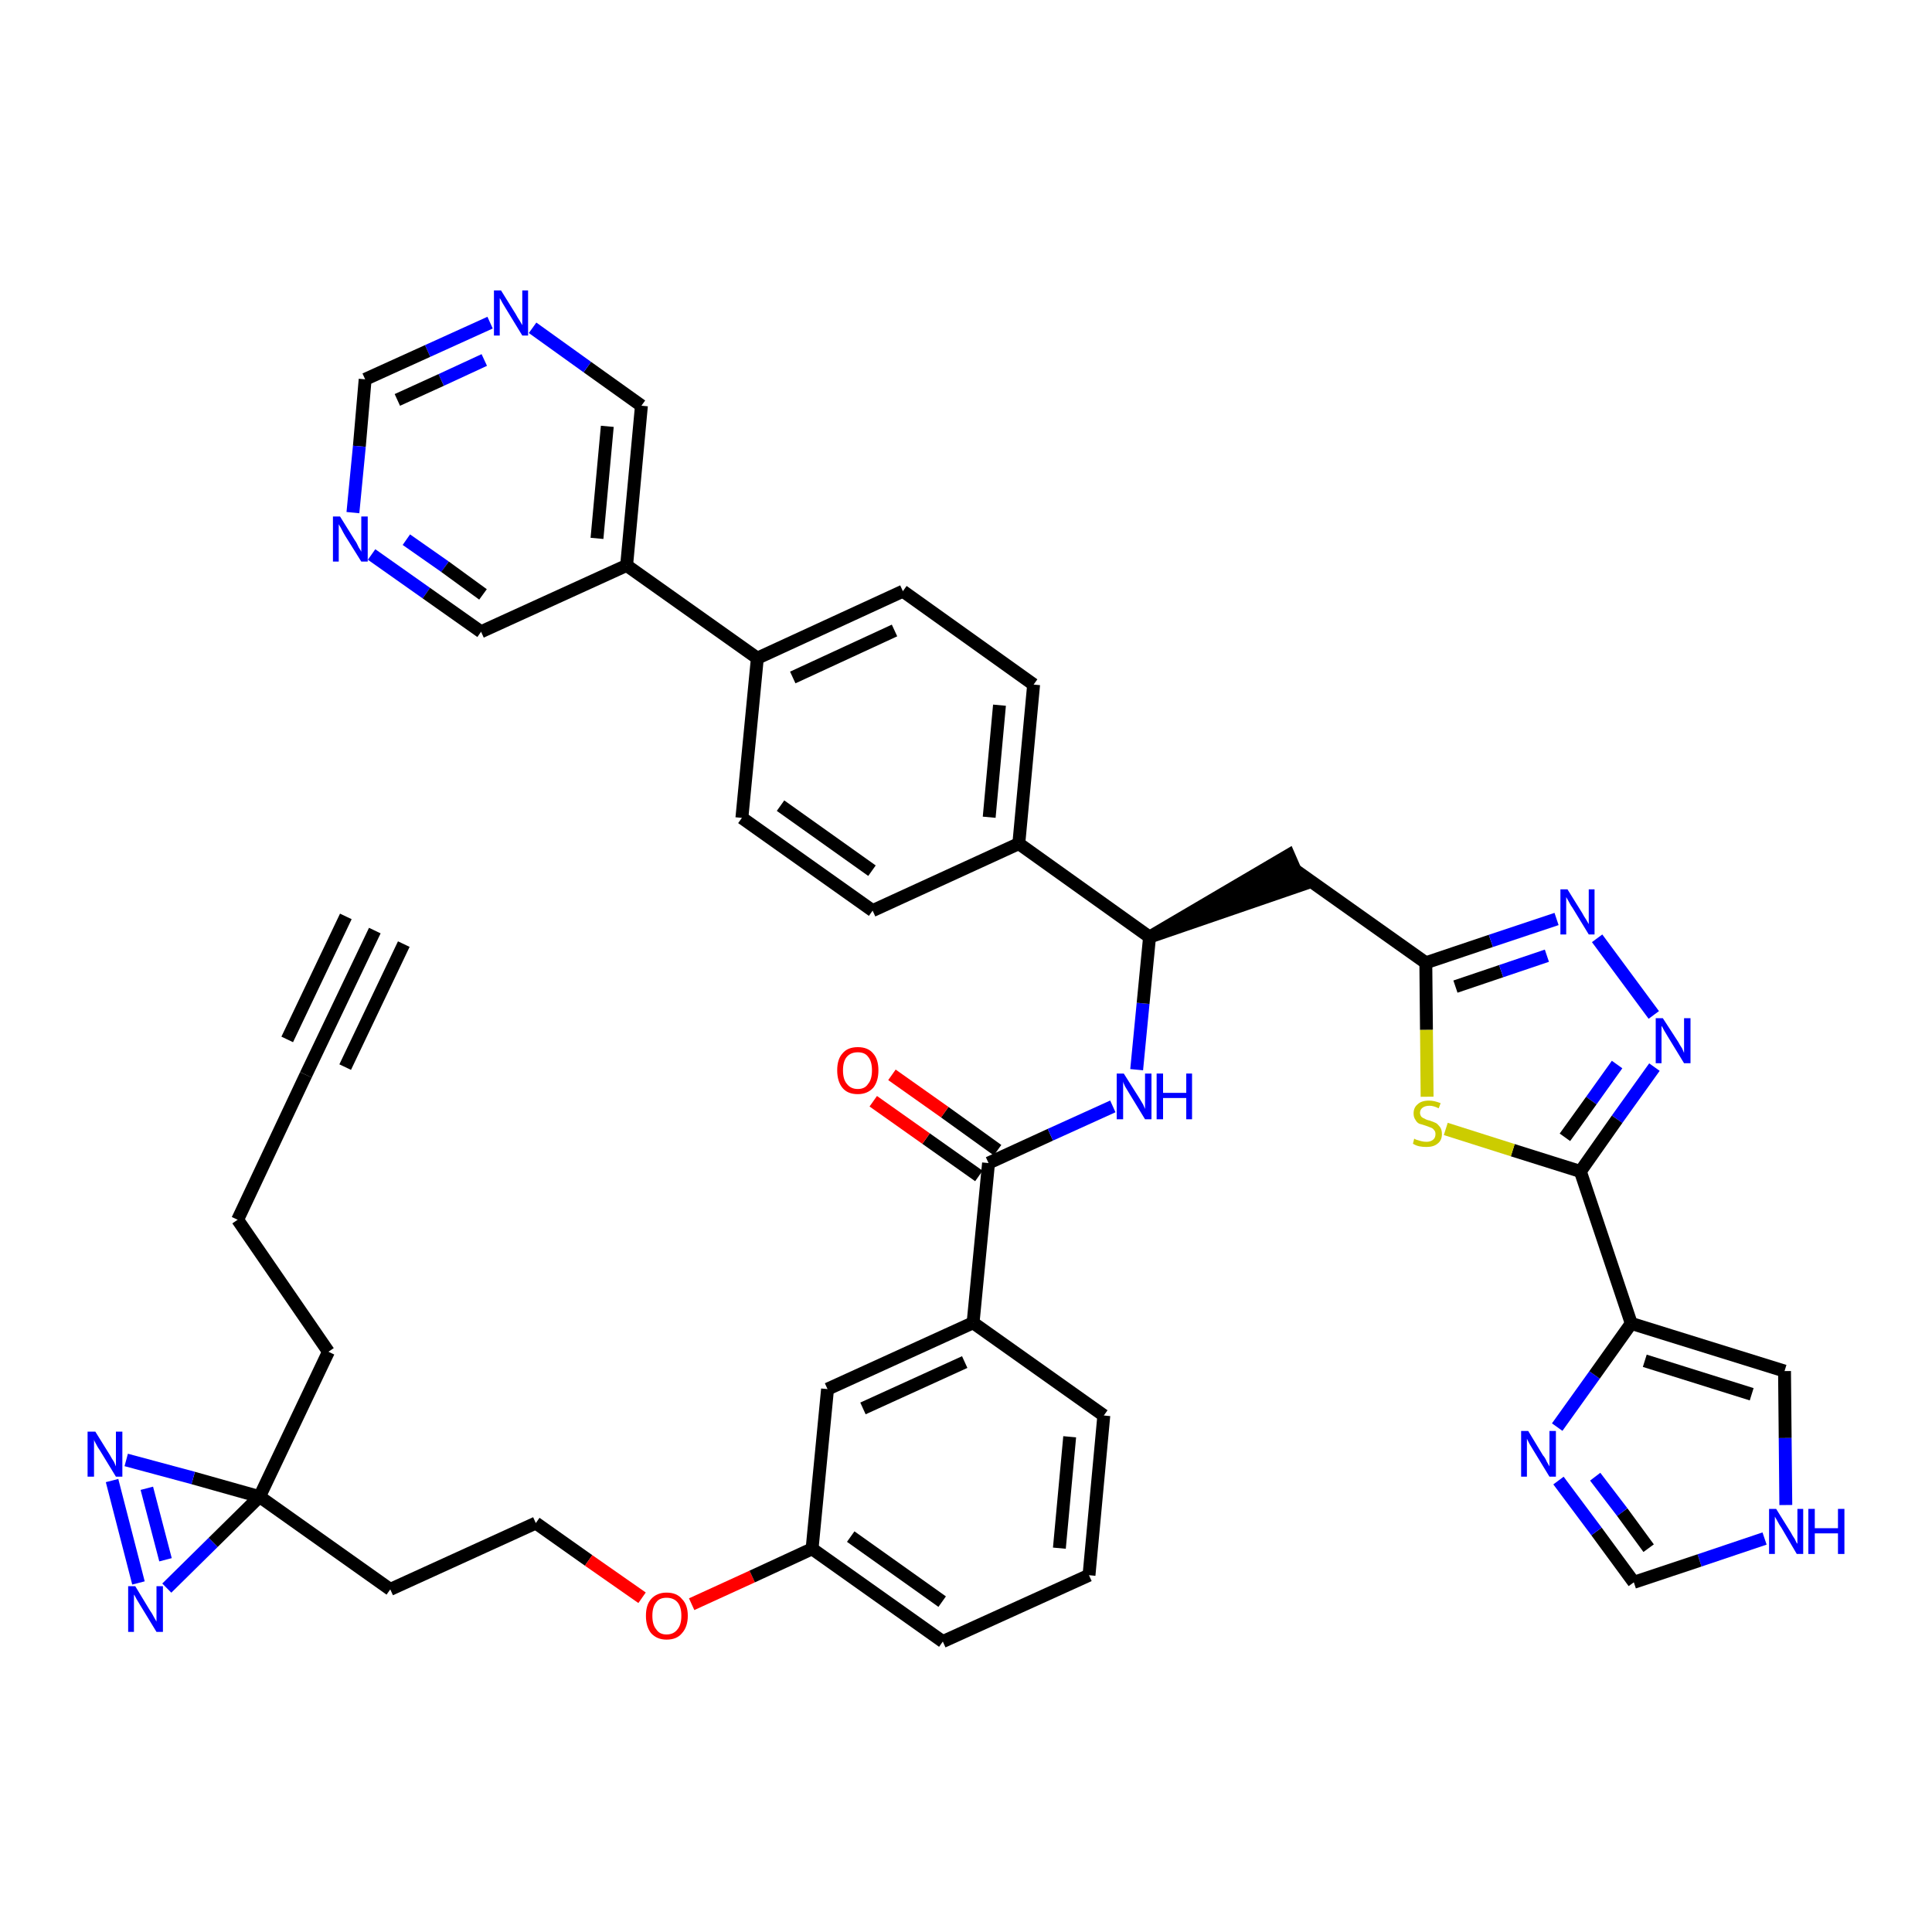<?xml version='1.0' encoding='iso-8859-1'?>
<svg version='1.1' baseProfile='full'
              xmlns='http://www.w3.org/2000/svg'
                      xmlns:rdkit='http://www.rdkit.org/xml'
                      xmlns:xlink='http://www.w3.org/1999/xlink'
                  xml:space='preserve'
width='300px' height='300px' viewBox='0 0 300 300'>
<!-- END OF HEADER -->
<path class='bond-0 atom-0 atom-1' d='M 58.2,144.5 L 47.5,166.9' style='fill:none;fill-rule:evenodd;stroke:#000000;stroke-width:2.0px;stroke-linecap:butt;stroke-linejoin:miter;stroke-opacity:1' />
<path class='bond-0 atom-0 atom-1' d='M 53.7,142.3 L 44.6,161.4' style='fill:none;fill-rule:evenodd;stroke:#000000;stroke-width:2.0px;stroke-linecap:butt;stroke-linejoin:miter;stroke-opacity:1' />
<path class='bond-0 atom-0 atom-1' d='M 62.7,146.6 L 53.6,165.7' style='fill:none;fill-rule:evenodd;stroke:#000000;stroke-width:2.0px;stroke-linecap:butt;stroke-linejoin:miter;stroke-opacity:1' />
<path class='bond-1 atom-1 atom-2' d='M 47.5,166.9 L 36.9,189.4' style='fill:none;fill-rule:evenodd;stroke:#000000;stroke-width:2.0px;stroke-linecap:butt;stroke-linejoin:miter;stroke-opacity:1' />
<path class='bond-2 atom-2 atom-3' d='M 36.9,189.4 L 51.0,209.9' style='fill:none;fill-rule:evenodd;stroke:#000000;stroke-width:2.0px;stroke-linecap:butt;stroke-linejoin:miter;stroke-opacity:1' />
<path class='bond-3 atom-3 atom-4' d='M 51.0,209.9 L 40.3,232.4' style='fill:none;fill-rule:evenodd;stroke:#000000;stroke-width:2.0px;stroke-linecap:butt;stroke-linejoin:miter;stroke-opacity:1' />
<path class='bond-4 atom-4 atom-5' d='M 40.3,232.4 L 60.6,246.8' style='fill:none;fill-rule:evenodd;stroke:#000000;stroke-width:2.0px;stroke-linecap:butt;stroke-linejoin:miter;stroke-opacity:1' />
<path class='bond-40 atom-4 atom-41' d='M 40.3,232.4 L 30.0,229.5' style='fill:none;fill-rule:evenodd;stroke:#000000;stroke-width:2.0px;stroke-linecap:butt;stroke-linejoin:miter;stroke-opacity:1' />
<path class='bond-40 atom-4 atom-41' d='M 30.0,229.5 L 19.6,226.7' style='fill:none;fill-rule:evenodd;stroke:#0000FF;stroke-width:2.0px;stroke-linecap:butt;stroke-linejoin:miter;stroke-opacity:1' />
<path class='bond-42 atom-42 atom-4' d='M 25.9,246.6 L 33.1,239.5' style='fill:none;fill-rule:evenodd;stroke:#0000FF;stroke-width:2.0px;stroke-linecap:butt;stroke-linejoin:miter;stroke-opacity:1' />
<path class='bond-42 atom-42 atom-4' d='M 33.1,239.5 L 40.3,232.4' style='fill:none;fill-rule:evenodd;stroke:#000000;stroke-width:2.0px;stroke-linecap:butt;stroke-linejoin:miter;stroke-opacity:1' />
<path class='bond-5 atom-5 atom-6' d='M 60.6,246.8 L 83.2,236.5' style='fill:none;fill-rule:evenodd;stroke:#000000;stroke-width:2.0px;stroke-linecap:butt;stroke-linejoin:miter;stroke-opacity:1' />
<path class='bond-6 atom-6 atom-7' d='M 83.2,236.5 L 91.4,242.3' style='fill:none;fill-rule:evenodd;stroke:#000000;stroke-width:2.0px;stroke-linecap:butt;stroke-linejoin:miter;stroke-opacity:1' />
<path class='bond-6 atom-6 atom-7' d='M 91.4,242.3 L 99.7,248.1' style='fill:none;fill-rule:evenodd;stroke:#FF0000;stroke-width:2.0px;stroke-linecap:butt;stroke-linejoin:miter;stroke-opacity:1' />
<path class='bond-7 atom-7 atom-8' d='M 107.4,249.1 L 116.8,244.8' style='fill:none;fill-rule:evenodd;stroke:#FF0000;stroke-width:2.0px;stroke-linecap:butt;stroke-linejoin:miter;stroke-opacity:1' />
<path class='bond-7 atom-7 atom-8' d='M 116.8,244.8 L 126.1,240.5' style='fill:none;fill-rule:evenodd;stroke:#000000;stroke-width:2.0px;stroke-linecap:butt;stroke-linejoin:miter;stroke-opacity:1' />
<path class='bond-8 atom-8 atom-9' d='M 126.1,240.5 L 146.4,254.9' style='fill:none;fill-rule:evenodd;stroke:#000000;stroke-width:2.0px;stroke-linecap:butt;stroke-linejoin:miter;stroke-opacity:1' />
<path class='bond-8 atom-8 atom-9' d='M 132.1,238.6 L 146.3,248.7' style='fill:none;fill-rule:evenodd;stroke:#000000;stroke-width:2.0px;stroke-linecap:butt;stroke-linejoin:miter;stroke-opacity:1' />
<path class='bond-43 atom-40 atom-8' d='M 128.5,215.7 L 126.1,240.5' style='fill:none;fill-rule:evenodd;stroke:#000000;stroke-width:2.0px;stroke-linecap:butt;stroke-linejoin:miter;stroke-opacity:1' />
<path class='bond-9 atom-9 atom-10' d='M 146.4,254.9 L 169.1,244.6' style='fill:none;fill-rule:evenodd;stroke:#000000;stroke-width:2.0px;stroke-linecap:butt;stroke-linejoin:miter;stroke-opacity:1' />
<path class='bond-10 atom-10 atom-11' d='M 169.1,244.6 L 171.4,219.8' style='fill:none;fill-rule:evenodd;stroke:#000000;stroke-width:2.0px;stroke-linecap:butt;stroke-linejoin:miter;stroke-opacity:1' />
<path class='bond-10 atom-10 atom-11' d='M 164.5,240.4 L 166.1,223.1' style='fill:none;fill-rule:evenodd;stroke:#000000;stroke-width:2.0px;stroke-linecap:butt;stroke-linejoin:miter;stroke-opacity:1' />
<path class='bond-11 atom-11 atom-12' d='M 171.4,219.8 L 151.1,205.4' style='fill:none;fill-rule:evenodd;stroke:#000000;stroke-width:2.0px;stroke-linecap:butt;stroke-linejoin:miter;stroke-opacity:1' />
<path class='bond-12 atom-12 atom-13' d='M 151.1,205.4 L 153.5,180.6' style='fill:none;fill-rule:evenodd;stroke:#000000;stroke-width:2.0px;stroke-linecap:butt;stroke-linejoin:miter;stroke-opacity:1' />
<path class='bond-39 atom-12 atom-40' d='M 151.1,205.4 L 128.5,215.7' style='fill:none;fill-rule:evenodd;stroke:#000000;stroke-width:2.0px;stroke-linecap:butt;stroke-linejoin:miter;stroke-opacity:1' />
<path class='bond-39 atom-12 atom-40' d='M 149.8,211.5 L 134.0,218.7' style='fill:none;fill-rule:evenodd;stroke:#000000;stroke-width:2.0px;stroke-linecap:butt;stroke-linejoin:miter;stroke-opacity:1' />
<path class='bond-13 atom-13 atom-14' d='M 154.9,178.6 L 146.7,172.7' style='fill:none;fill-rule:evenodd;stroke:#000000;stroke-width:2.0px;stroke-linecap:butt;stroke-linejoin:miter;stroke-opacity:1' />
<path class='bond-13 atom-13 atom-14' d='M 146.7,172.7 L 138.5,166.9' style='fill:none;fill-rule:evenodd;stroke:#FF0000;stroke-width:2.0px;stroke-linecap:butt;stroke-linejoin:miter;stroke-opacity:1' />
<path class='bond-13 atom-13 atom-14' d='M 152.0,182.6 L 143.8,176.8' style='fill:none;fill-rule:evenodd;stroke:#000000;stroke-width:2.0px;stroke-linecap:butt;stroke-linejoin:miter;stroke-opacity:1' />
<path class='bond-13 atom-13 atom-14' d='M 143.8,176.8 L 135.6,171.0' style='fill:none;fill-rule:evenodd;stroke:#FF0000;stroke-width:2.0px;stroke-linecap:butt;stroke-linejoin:miter;stroke-opacity:1' />
<path class='bond-14 atom-13 atom-15' d='M 153.5,180.6 L 163.1,176.2' style='fill:none;fill-rule:evenodd;stroke:#000000;stroke-width:2.0px;stroke-linecap:butt;stroke-linejoin:miter;stroke-opacity:1' />
<path class='bond-14 atom-13 atom-15' d='M 163.1,176.2 L 172.8,171.8' style='fill:none;fill-rule:evenodd;stroke:#0000FF;stroke-width:2.0px;stroke-linecap:butt;stroke-linejoin:miter;stroke-opacity:1' />
<path class='bond-15 atom-15 atom-16' d='M 176.5,166.1 L 177.5,155.8' style='fill:none;fill-rule:evenodd;stroke:#0000FF;stroke-width:2.0px;stroke-linecap:butt;stroke-linejoin:miter;stroke-opacity:1' />
<path class='bond-15 atom-15 atom-16' d='M 177.5,155.8 L 178.5,145.5' style='fill:none;fill-rule:evenodd;stroke:#000000;stroke-width:2.0px;stroke-linecap:butt;stroke-linejoin:miter;stroke-opacity:1' />
<path class='bond-16 atom-16 atom-17' d='M 178.5,145.5 L 202.1,137.4 L 200.1,132.8 Z' style='fill:#000000;fill-rule:evenodd;fill-opacity:1;stroke:#000000;stroke-width:2.0px;stroke-linecap:butt;stroke-linejoin:miter;stroke-opacity:1;' />
<path class='bond-27 atom-16 atom-28' d='M 178.5,145.5 L 158.2,131.0' style='fill:none;fill-rule:evenodd;stroke:#000000;stroke-width:2.0px;stroke-linecap:butt;stroke-linejoin:miter;stroke-opacity:1' />
<path class='bond-17 atom-17 atom-18' d='M 201.1,135.1 L 221.4,149.5' style='fill:none;fill-rule:evenodd;stroke:#000000;stroke-width:2.0px;stroke-linecap:butt;stroke-linejoin:miter;stroke-opacity:1' />
<path class='bond-18 atom-18 atom-19' d='M 221.4,149.5 L 231.5,146.1' style='fill:none;fill-rule:evenodd;stroke:#000000;stroke-width:2.0px;stroke-linecap:butt;stroke-linejoin:miter;stroke-opacity:1' />
<path class='bond-18 atom-18 atom-19' d='M 231.5,146.1 L 241.7,142.7' style='fill:none;fill-rule:evenodd;stroke:#0000FF;stroke-width:2.0px;stroke-linecap:butt;stroke-linejoin:miter;stroke-opacity:1' />
<path class='bond-18 atom-18 atom-19' d='M 226.0,153.2 L 233.1,150.8' style='fill:none;fill-rule:evenodd;stroke:#000000;stroke-width:2.0px;stroke-linecap:butt;stroke-linejoin:miter;stroke-opacity:1' />
<path class='bond-18 atom-18 atom-19' d='M 233.1,150.8 L 240.2,148.4' style='fill:none;fill-rule:evenodd;stroke:#0000FF;stroke-width:2.0px;stroke-linecap:butt;stroke-linejoin:miter;stroke-opacity:1' />
<path class='bond-44 atom-27 atom-18' d='M 221.6,170.3 L 221.5,159.9' style='fill:none;fill-rule:evenodd;stroke:#CCCC00;stroke-width:2.0px;stroke-linecap:butt;stroke-linejoin:miter;stroke-opacity:1' />
<path class='bond-44 atom-27 atom-18' d='M 221.5,159.9 L 221.4,149.5' style='fill:none;fill-rule:evenodd;stroke:#000000;stroke-width:2.0px;stroke-linecap:butt;stroke-linejoin:miter;stroke-opacity:1' />
<path class='bond-19 atom-19 atom-20' d='M 248.0,145.7 L 256.8,157.6' style='fill:none;fill-rule:evenodd;stroke:#0000FF;stroke-width:2.0px;stroke-linecap:butt;stroke-linejoin:miter;stroke-opacity:1' />
<path class='bond-20 atom-20 atom-21' d='M 256.9,165.7 L 251.1,173.8' style='fill:none;fill-rule:evenodd;stroke:#0000FF;stroke-width:2.0px;stroke-linecap:butt;stroke-linejoin:miter;stroke-opacity:1' />
<path class='bond-20 atom-20 atom-21' d='M 251.1,173.8 L 245.4,181.9' style='fill:none;fill-rule:evenodd;stroke:#000000;stroke-width:2.0px;stroke-linecap:butt;stroke-linejoin:miter;stroke-opacity:1' />
<path class='bond-20 atom-20 atom-21' d='M 251.1,165.3 L 247.1,170.9' style='fill:none;fill-rule:evenodd;stroke:#0000FF;stroke-width:2.0px;stroke-linecap:butt;stroke-linejoin:miter;stroke-opacity:1' />
<path class='bond-20 atom-20 atom-21' d='M 247.1,170.9 L 243.0,176.6' style='fill:none;fill-rule:evenodd;stroke:#000000;stroke-width:2.0px;stroke-linecap:butt;stroke-linejoin:miter;stroke-opacity:1' />
<path class='bond-21 atom-21 atom-22' d='M 245.4,181.9 L 253.3,205.5' style='fill:none;fill-rule:evenodd;stroke:#000000;stroke-width:2.0px;stroke-linecap:butt;stroke-linejoin:miter;stroke-opacity:1' />
<path class='bond-26 atom-21 atom-27' d='M 245.4,181.9 L 234.9,178.6' style='fill:none;fill-rule:evenodd;stroke:#000000;stroke-width:2.0px;stroke-linecap:butt;stroke-linejoin:miter;stroke-opacity:1' />
<path class='bond-26 atom-21 atom-27' d='M 234.9,178.6 L 224.5,175.3' style='fill:none;fill-rule:evenodd;stroke:#CCCC00;stroke-width:2.0px;stroke-linecap:butt;stroke-linejoin:miter;stroke-opacity:1' />
<path class='bond-22 atom-22 atom-23' d='M 253.3,205.5 L 277.1,212.9' style='fill:none;fill-rule:evenodd;stroke:#000000;stroke-width:2.0px;stroke-linecap:butt;stroke-linejoin:miter;stroke-opacity:1' />
<path class='bond-22 atom-22 atom-23' d='M 255.4,211.3 L 272.0,216.5' style='fill:none;fill-rule:evenodd;stroke:#000000;stroke-width:2.0px;stroke-linecap:butt;stroke-linejoin:miter;stroke-opacity:1' />
<path class='bond-46 atom-26 atom-22' d='M 241.8,221.6 L 247.6,213.5' style='fill:none;fill-rule:evenodd;stroke:#0000FF;stroke-width:2.0px;stroke-linecap:butt;stroke-linejoin:miter;stroke-opacity:1' />
<path class='bond-46 atom-26 atom-22' d='M 247.6,213.5 L 253.3,205.5' style='fill:none;fill-rule:evenodd;stroke:#000000;stroke-width:2.0px;stroke-linecap:butt;stroke-linejoin:miter;stroke-opacity:1' />
<path class='bond-23 atom-23 atom-24' d='M 277.1,212.9 L 277.2,223.3' style='fill:none;fill-rule:evenodd;stroke:#000000;stroke-width:2.0px;stroke-linecap:butt;stroke-linejoin:miter;stroke-opacity:1' />
<path class='bond-23 atom-23 atom-24' d='M 277.2,223.3 L 277.3,233.7' style='fill:none;fill-rule:evenodd;stroke:#0000FF;stroke-width:2.0px;stroke-linecap:butt;stroke-linejoin:miter;stroke-opacity:1' />
<path class='bond-24 atom-24 atom-25' d='M 274.0,238.9 L 263.9,242.3' style='fill:none;fill-rule:evenodd;stroke:#0000FF;stroke-width:2.0px;stroke-linecap:butt;stroke-linejoin:miter;stroke-opacity:1' />
<path class='bond-24 atom-24 atom-25' d='M 263.9,242.3 L 253.7,245.7' style='fill:none;fill-rule:evenodd;stroke:#000000;stroke-width:2.0px;stroke-linecap:butt;stroke-linejoin:miter;stroke-opacity:1' />
<path class='bond-25 atom-25 atom-26' d='M 253.7,245.7 L 247.9,237.8' style='fill:none;fill-rule:evenodd;stroke:#000000;stroke-width:2.0px;stroke-linecap:butt;stroke-linejoin:miter;stroke-opacity:1' />
<path class='bond-25 atom-25 atom-26' d='M 247.9,237.8 L 242.0,229.9' style='fill:none;fill-rule:evenodd;stroke:#0000FF;stroke-width:2.0px;stroke-linecap:butt;stroke-linejoin:miter;stroke-opacity:1' />
<path class='bond-25 atom-25 atom-26' d='M 256.0,240.4 L 251.9,234.8' style='fill:none;fill-rule:evenodd;stroke:#000000;stroke-width:2.0px;stroke-linecap:butt;stroke-linejoin:miter;stroke-opacity:1' />
<path class='bond-25 atom-25 atom-26' d='M 251.9,234.8 L 247.7,229.3' style='fill:none;fill-rule:evenodd;stroke:#0000FF;stroke-width:2.0px;stroke-linecap:butt;stroke-linejoin:miter;stroke-opacity:1' />
<path class='bond-28 atom-28 atom-29' d='M 158.2,131.0 L 160.5,106.3' style='fill:none;fill-rule:evenodd;stroke:#000000;stroke-width:2.0px;stroke-linecap:butt;stroke-linejoin:miter;stroke-opacity:1' />
<path class='bond-28 atom-28 atom-29' d='M 153.6,126.9 L 155.2,109.5' style='fill:none;fill-rule:evenodd;stroke:#000000;stroke-width:2.0px;stroke-linecap:butt;stroke-linejoin:miter;stroke-opacity:1' />
<path class='bond-45 atom-39 atom-28' d='M 135.5,141.4 L 158.2,131.0' style='fill:none;fill-rule:evenodd;stroke:#000000;stroke-width:2.0px;stroke-linecap:butt;stroke-linejoin:miter;stroke-opacity:1' />
<path class='bond-29 atom-29 atom-30' d='M 160.5,106.3 L 140.2,91.8' style='fill:none;fill-rule:evenodd;stroke:#000000;stroke-width:2.0px;stroke-linecap:butt;stroke-linejoin:miter;stroke-opacity:1' />
<path class='bond-30 atom-30 atom-31' d='M 140.2,91.8 L 117.6,102.2' style='fill:none;fill-rule:evenodd;stroke:#000000;stroke-width:2.0px;stroke-linecap:butt;stroke-linejoin:miter;stroke-opacity:1' />
<path class='bond-30 atom-30 atom-31' d='M 138.9,97.9 L 123.1,105.2' style='fill:none;fill-rule:evenodd;stroke:#000000;stroke-width:2.0px;stroke-linecap:butt;stroke-linejoin:miter;stroke-opacity:1' />
<path class='bond-31 atom-31 atom-32' d='M 117.6,102.2 L 97.3,87.8' style='fill:none;fill-rule:evenodd;stroke:#000000;stroke-width:2.0px;stroke-linecap:butt;stroke-linejoin:miter;stroke-opacity:1' />
<path class='bond-37 atom-31 atom-38' d='M 117.6,102.2 L 115.2,127.0' style='fill:none;fill-rule:evenodd;stroke:#000000;stroke-width:2.0px;stroke-linecap:butt;stroke-linejoin:miter;stroke-opacity:1' />
<path class='bond-32 atom-32 atom-33' d='M 97.3,87.8 L 99.6,63.0' style='fill:none;fill-rule:evenodd;stroke:#000000;stroke-width:2.0px;stroke-linecap:butt;stroke-linejoin:miter;stroke-opacity:1' />
<path class='bond-32 atom-32 atom-33' d='M 92.7,83.6 L 94.3,66.2' style='fill:none;fill-rule:evenodd;stroke:#000000;stroke-width:2.0px;stroke-linecap:butt;stroke-linejoin:miter;stroke-opacity:1' />
<path class='bond-47 atom-37 atom-32' d='M 74.7,98.1 L 97.3,87.8' style='fill:none;fill-rule:evenodd;stroke:#000000;stroke-width:2.0px;stroke-linecap:butt;stroke-linejoin:miter;stroke-opacity:1' />
<path class='bond-33 atom-33 atom-34' d='M 99.6,63.0 L 91.2,57.0' style='fill:none;fill-rule:evenodd;stroke:#000000;stroke-width:2.0px;stroke-linecap:butt;stroke-linejoin:miter;stroke-opacity:1' />
<path class='bond-33 atom-33 atom-34' d='M 91.2,57.0 L 82.7,50.9' style='fill:none;fill-rule:evenodd;stroke:#0000FF;stroke-width:2.0px;stroke-linecap:butt;stroke-linejoin:miter;stroke-opacity:1' />
<path class='bond-34 atom-34 atom-35' d='M 76.1,50.1 L 66.4,54.5' style='fill:none;fill-rule:evenodd;stroke:#0000FF;stroke-width:2.0px;stroke-linecap:butt;stroke-linejoin:miter;stroke-opacity:1' />
<path class='bond-34 atom-34 atom-35' d='M 66.4,54.5 L 56.7,58.9' style='fill:none;fill-rule:evenodd;stroke:#000000;stroke-width:2.0px;stroke-linecap:butt;stroke-linejoin:miter;stroke-opacity:1' />
<path class='bond-34 atom-34 atom-35' d='M 75.2,55.9 L 68.5,59.0' style='fill:none;fill-rule:evenodd;stroke:#0000FF;stroke-width:2.0px;stroke-linecap:butt;stroke-linejoin:miter;stroke-opacity:1' />
<path class='bond-34 atom-34 atom-35' d='M 68.5,59.0 L 61.7,62.1' style='fill:none;fill-rule:evenodd;stroke:#000000;stroke-width:2.0px;stroke-linecap:butt;stroke-linejoin:miter;stroke-opacity:1' />
<path class='bond-35 atom-35 atom-36' d='M 56.7,58.9 L 55.8,69.3' style='fill:none;fill-rule:evenodd;stroke:#000000;stroke-width:2.0px;stroke-linecap:butt;stroke-linejoin:miter;stroke-opacity:1' />
<path class='bond-35 atom-35 atom-36' d='M 55.8,69.3 L 54.8,79.6' style='fill:none;fill-rule:evenodd;stroke:#0000FF;stroke-width:2.0px;stroke-linecap:butt;stroke-linejoin:miter;stroke-opacity:1' />
<path class='bond-36 atom-36 atom-37' d='M 57.7,86.1 L 66.2,92.1' style='fill:none;fill-rule:evenodd;stroke:#0000FF;stroke-width:2.0px;stroke-linecap:butt;stroke-linejoin:miter;stroke-opacity:1' />
<path class='bond-36 atom-36 atom-37' d='M 66.2,92.1 L 74.7,98.1' style='fill:none;fill-rule:evenodd;stroke:#000000;stroke-width:2.0px;stroke-linecap:butt;stroke-linejoin:miter;stroke-opacity:1' />
<path class='bond-36 atom-36 atom-37' d='M 63.1,83.8 L 69.1,88.0' style='fill:none;fill-rule:evenodd;stroke:#0000FF;stroke-width:2.0px;stroke-linecap:butt;stroke-linejoin:miter;stroke-opacity:1' />
<path class='bond-36 atom-36 atom-37' d='M 69.1,88.0 L 75.0,92.3' style='fill:none;fill-rule:evenodd;stroke:#000000;stroke-width:2.0px;stroke-linecap:butt;stroke-linejoin:miter;stroke-opacity:1' />
<path class='bond-38 atom-38 atom-39' d='M 115.2,127.0 L 135.5,141.4' style='fill:none;fill-rule:evenodd;stroke:#000000;stroke-width:2.0px;stroke-linecap:butt;stroke-linejoin:miter;stroke-opacity:1' />
<path class='bond-38 atom-38 atom-39' d='M 121.2,125.1 L 135.4,135.2' style='fill:none;fill-rule:evenodd;stroke:#000000;stroke-width:2.0px;stroke-linecap:butt;stroke-linejoin:miter;stroke-opacity:1' />
<path class='bond-41 atom-41 atom-42' d='M 17.4,229.9 L 21.5,245.8' style='fill:none;fill-rule:evenodd;stroke:#0000FF;stroke-width:2.0px;stroke-linecap:butt;stroke-linejoin:miter;stroke-opacity:1' />
<path class='bond-41 atom-41 atom-42' d='M 22.8,231.1 L 25.7,242.2' style='fill:none;fill-rule:evenodd;stroke:#0000FF;stroke-width:2.0px;stroke-linecap:butt;stroke-linejoin:miter;stroke-opacity:1' />
<path  class='atom-7' d='M 100.3 250.9
Q 100.3 249.2, 101.1 248.3
Q 102.0 247.3, 103.5 247.3
Q 105.1 247.3, 105.9 248.3
Q 106.8 249.2, 106.8 250.9
Q 106.8 252.6, 105.9 253.6
Q 105.1 254.6, 103.5 254.6
Q 102.0 254.6, 101.1 253.6
Q 100.3 252.6, 100.3 250.9
M 103.5 253.8
Q 104.6 253.8, 105.2 253.0
Q 105.8 252.3, 105.8 250.9
Q 105.8 249.5, 105.2 248.8
Q 104.6 248.1, 103.5 248.1
Q 102.4 248.1, 101.9 248.8
Q 101.3 249.5, 101.3 250.9
Q 101.3 252.3, 101.9 253.0
Q 102.4 253.8, 103.5 253.8
' fill='#FF0000'/>
<path  class='atom-14' d='M 130.0 166.2
Q 130.0 164.5, 130.8 163.6
Q 131.6 162.6, 133.2 162.6
Q 134.8 162.6, 135.6 163.6
Q 136.4 164.5, 136.4 166.2
Q 136.4 167.9, 135.6 168.9
Q 134.7 169.9, 133.2 169.9
Q 131.6 169.9, 130.8 168.9
Q 130.0 167.9, 130.0 166.2
M 133.2 169.1
Q 134.3 169.1, 134.8 168.3
Q 135.4 167.6, 135.4 166.2
Q 135.4 164.8, 134.8 164.1
Q 134.3 163.4, 133.2 163.4
Q 132.1 163.4, 131.5 164.1
Q 130.9 164.8, 130.9 166.2
Q 130.9 167.6, 131.5 168.3
Q 132.1 169.1, 133.2 169.1
' fill='#FF0000'/>
<path  class='atom-15' d='M 174.5 166.7
L 176.9 170.5
Q 177.1 170.8, 177.5 171.5
Q 177.8 172.2, 177.8 172.2
L 177.8 166.7
L 178.8 166.7
L 178.8 173.8
L 177.8 173.8
L 175.3 169.7
Q 175.0 169.2, 174.7 168.7
Q 174.4 168.1, 174.4 167.9
L 174.4 173.8
L 173.4 173.8
L 173.4 166.7
L 174.5 166.7
' fill='#0000FF'/>
<path  class='atom-15' d='M 179.6 166.7
L 180.6 166.7
L 180.6 169.7
L 184.2 169.7
L 184.2 166.7
L 185.1 166.7
L 185.1 173.8
L 184.2 173.8
L 184.2 170.5
L 180.6 170.5
L 180.6 173.8
L 179.6 173.8
L 179.6 166.7
' fill='#0000FF'/>
<path  class='atom-19' d='M 243.4 138.1
L 245.7 141.8
Q 245.9 142.2, 246.3 142.8
Q 246.7 143.5, 246.7 143.5
L 246.7 138.1
L 247.6 138.1
L 247.6 145.1
L 246.7 145.1
L 244.2 141.0
Q 243.9 140.6, 243.6 140.0
Q 243.3 139.5, 243.2 139.3
L 243.2 145.1
L 242.3 145.1
L 242.3 138.1
L 243.4 138.1
' fill='#0000FF'/>
<path  class='atom-20' d='M 258.2 158.1
L 260.6 161.8
Q 260.8 162.2, 261.2 162.8
Q 261.5 163.5, 261.5 163.5
L 261.5 158.1
L 262.5 158.1
L 262.5 165.1
L 261.5 165.1
L 259.0 161.0
Q 258.7 160.5, 258.4 160.0
Q 258.1 159.4, 258.0 159.3
L 258.0 165.1
L 257.1 165.1
L 257.1 158.1
L 258.2 158.1
' fill='#0000FF'/>
<path  class='atom-24' d='M 275.8 234.3
L 278.1 238.0
Q 278.3 238.4, 278.7 239.0
Q 279.0 239.7, 279.1 239.7
L 279.1 234.3
L 280.0 234.3
L 280.0 241.3
L 279.0 241.3
L 276.6 237.2
Q 276.3 236.8, 276.0 236.2
Q 275.7 235.7, 275.6 235.5
L 275.6 241.3
L 274.7 241.3
L 274.7 234.3
L 275.8 234.3
' fill='#0000FF'/>
<path  class='atom-24' d='M 280.8 234.3
L 281.8 234.3
L 281.8 237.3
L 285.4 237.3
L 285.4 234.3
L 286.4 234.3
L 286.4 241.3
L 285.4 241.3
L 285.4 238.1
L 281.8 238.1
L 281.8 241.3
L 280.8 241.3
L 280.8 234.3
' fill='#0000FF'/>
<path  class='atom-26' d='M 237.3 222.2
L 239.6 226.0
Q 239.9 226.3, 240.2 227.0
Q 240.6 227.7, 240.6 227.7
L 240.6 222.2
L 241.6 222.2
L 241.6 229.3
L 240.6 229.3
L 238.1 225.2
Q 237.8 224.7, 237.5 224.2
Q 237.2 223.6, 237.1 223.4
L 237.1 229.3
L 236.2 229.3
L 236.2 222.2
L 237.3 222.2
' fill='#0000FF'/>
<path  class='atom-27' d='M 219.6 176.8
Q 219.7 176.9, 220.0 177.0
Q 220.4 177.1, 220.7 177.2
Q 221.1 177.3, 221.5 177.3
Q 222.1 177.3, 222.5 177.0
Q 222.9 176.7, 222.9 176.1
Q 222.9 175.7, 222.7 175.5
Q 222.5 175.2, 222.2 175.1
Q 221.9 175.0, 221.4 174.8
Q 220.8 174.6, 220.4 174.5
Q 220.0 174.3, 219.8 173.9
Q 219.5 173.5, 219.5 172.9
Q 219.5 172.0, 220.1 171.5
Q 220.7 170.9, 221.9 170.9
Q 222.7 170.9, 223.7 171.3
L 223.4 172.1
Q 222.6 171.7, 222.0 171.7
Q 221.3 171.7, 220.9 172.0
Q 220.5 172.3, 220.5 172.8
Q 220.5 173.1, 220.7 173.4
Q 220.9 173.6, 221.2 173.7
Q 221.5 173.9, 222.0 174.0
Q 222.6 174.2, 223.0 174.4
Q 223.3 174.6, 223.6 175.0
Q 223.9 175.4, 223.9 176.1
Q 223.9 177.1, 223.2 177.6
Q 222.6 178.1, 221.5 178.1
Q 220.9 178.1, 220.4 178.0
Q 219.9 177.9, 219.4 177.6
L 219.6 176.8
' fill='#CCCC00'/>
<path  class='atom-34' d='M 77.8 45.1
L 80.1 48.8
Q 80.3 49.2, 80.7 49.8
Q 81.1 50.5, 81.1 50.5
L 81.1 45.1
L 82.0 45.1
L 82.0 52.1
L 81.1 52.1
L 78.6 48.0
Q 78.3 47.5, 78.0 47.0
Q 77.7 46.4, 77.6 46.3
L 77.6 52.1
L 76.7 52.1
L 76.7 45.1
L 77.8 45.1
' fill='#0000FF'/>
<path  class='atom-36' d='M 52.8 80.2
L 55.1 83.9
Q 55.4 84.3, 55.7 85.0
Q 56.1 85.6, 56.1 85.7
L 56.1 80.2
L 57.1 80.2
L 57.1 87.2
L 56.1 87.2
L 53.6 83.2
Q 53.3 82.7, 53.0 82.1
Q 52.7 81.6, 52.6 81.4
L 52.6 87.2
L 51.7 87.2
L 51.7 80.2
L 52.8 80.2
' fill='#0000FF'/>
<path  class='atom-41' d='M 14.8 222.3
L 17.1 226.0
Q 17.3 226.4, 17.7 227.0
Q 18.0 227.7, 18.0 227.7
L 18.0 222.3
L 19.0 222.3
L 19.0 229.3
L 18.0 229.3
L 15.5 225.2
Q 15.2 224.8, 14.9 224.2
Q 14.6 223.7, 14.6 223.5
L 14.6 229.3
L 13.6 229.3
L 13.6 222.3
L 14.8 222.3
' fill='#0000FF'/>
<path  class='atom-42' d='M 21.0 246.3
L 23.3 250.1
Q 23.6 250.5, 23.9 251.1
Q 24.3 251.8, 24.3 251.8
L 24.3 246.3
L 25.3 246.3
L 25.3 253.4
L 24.3 253.4
L 21.8 249.3
Q 21.5 248.8, 21.2 248.3
Q 20.9 247.7, 20.8 247.6
L 20.8 253.4
L 19.9 253.4
L 19.9 246.3
L 21.0 246.3
' fill='#0000FF'/>
</svg>
